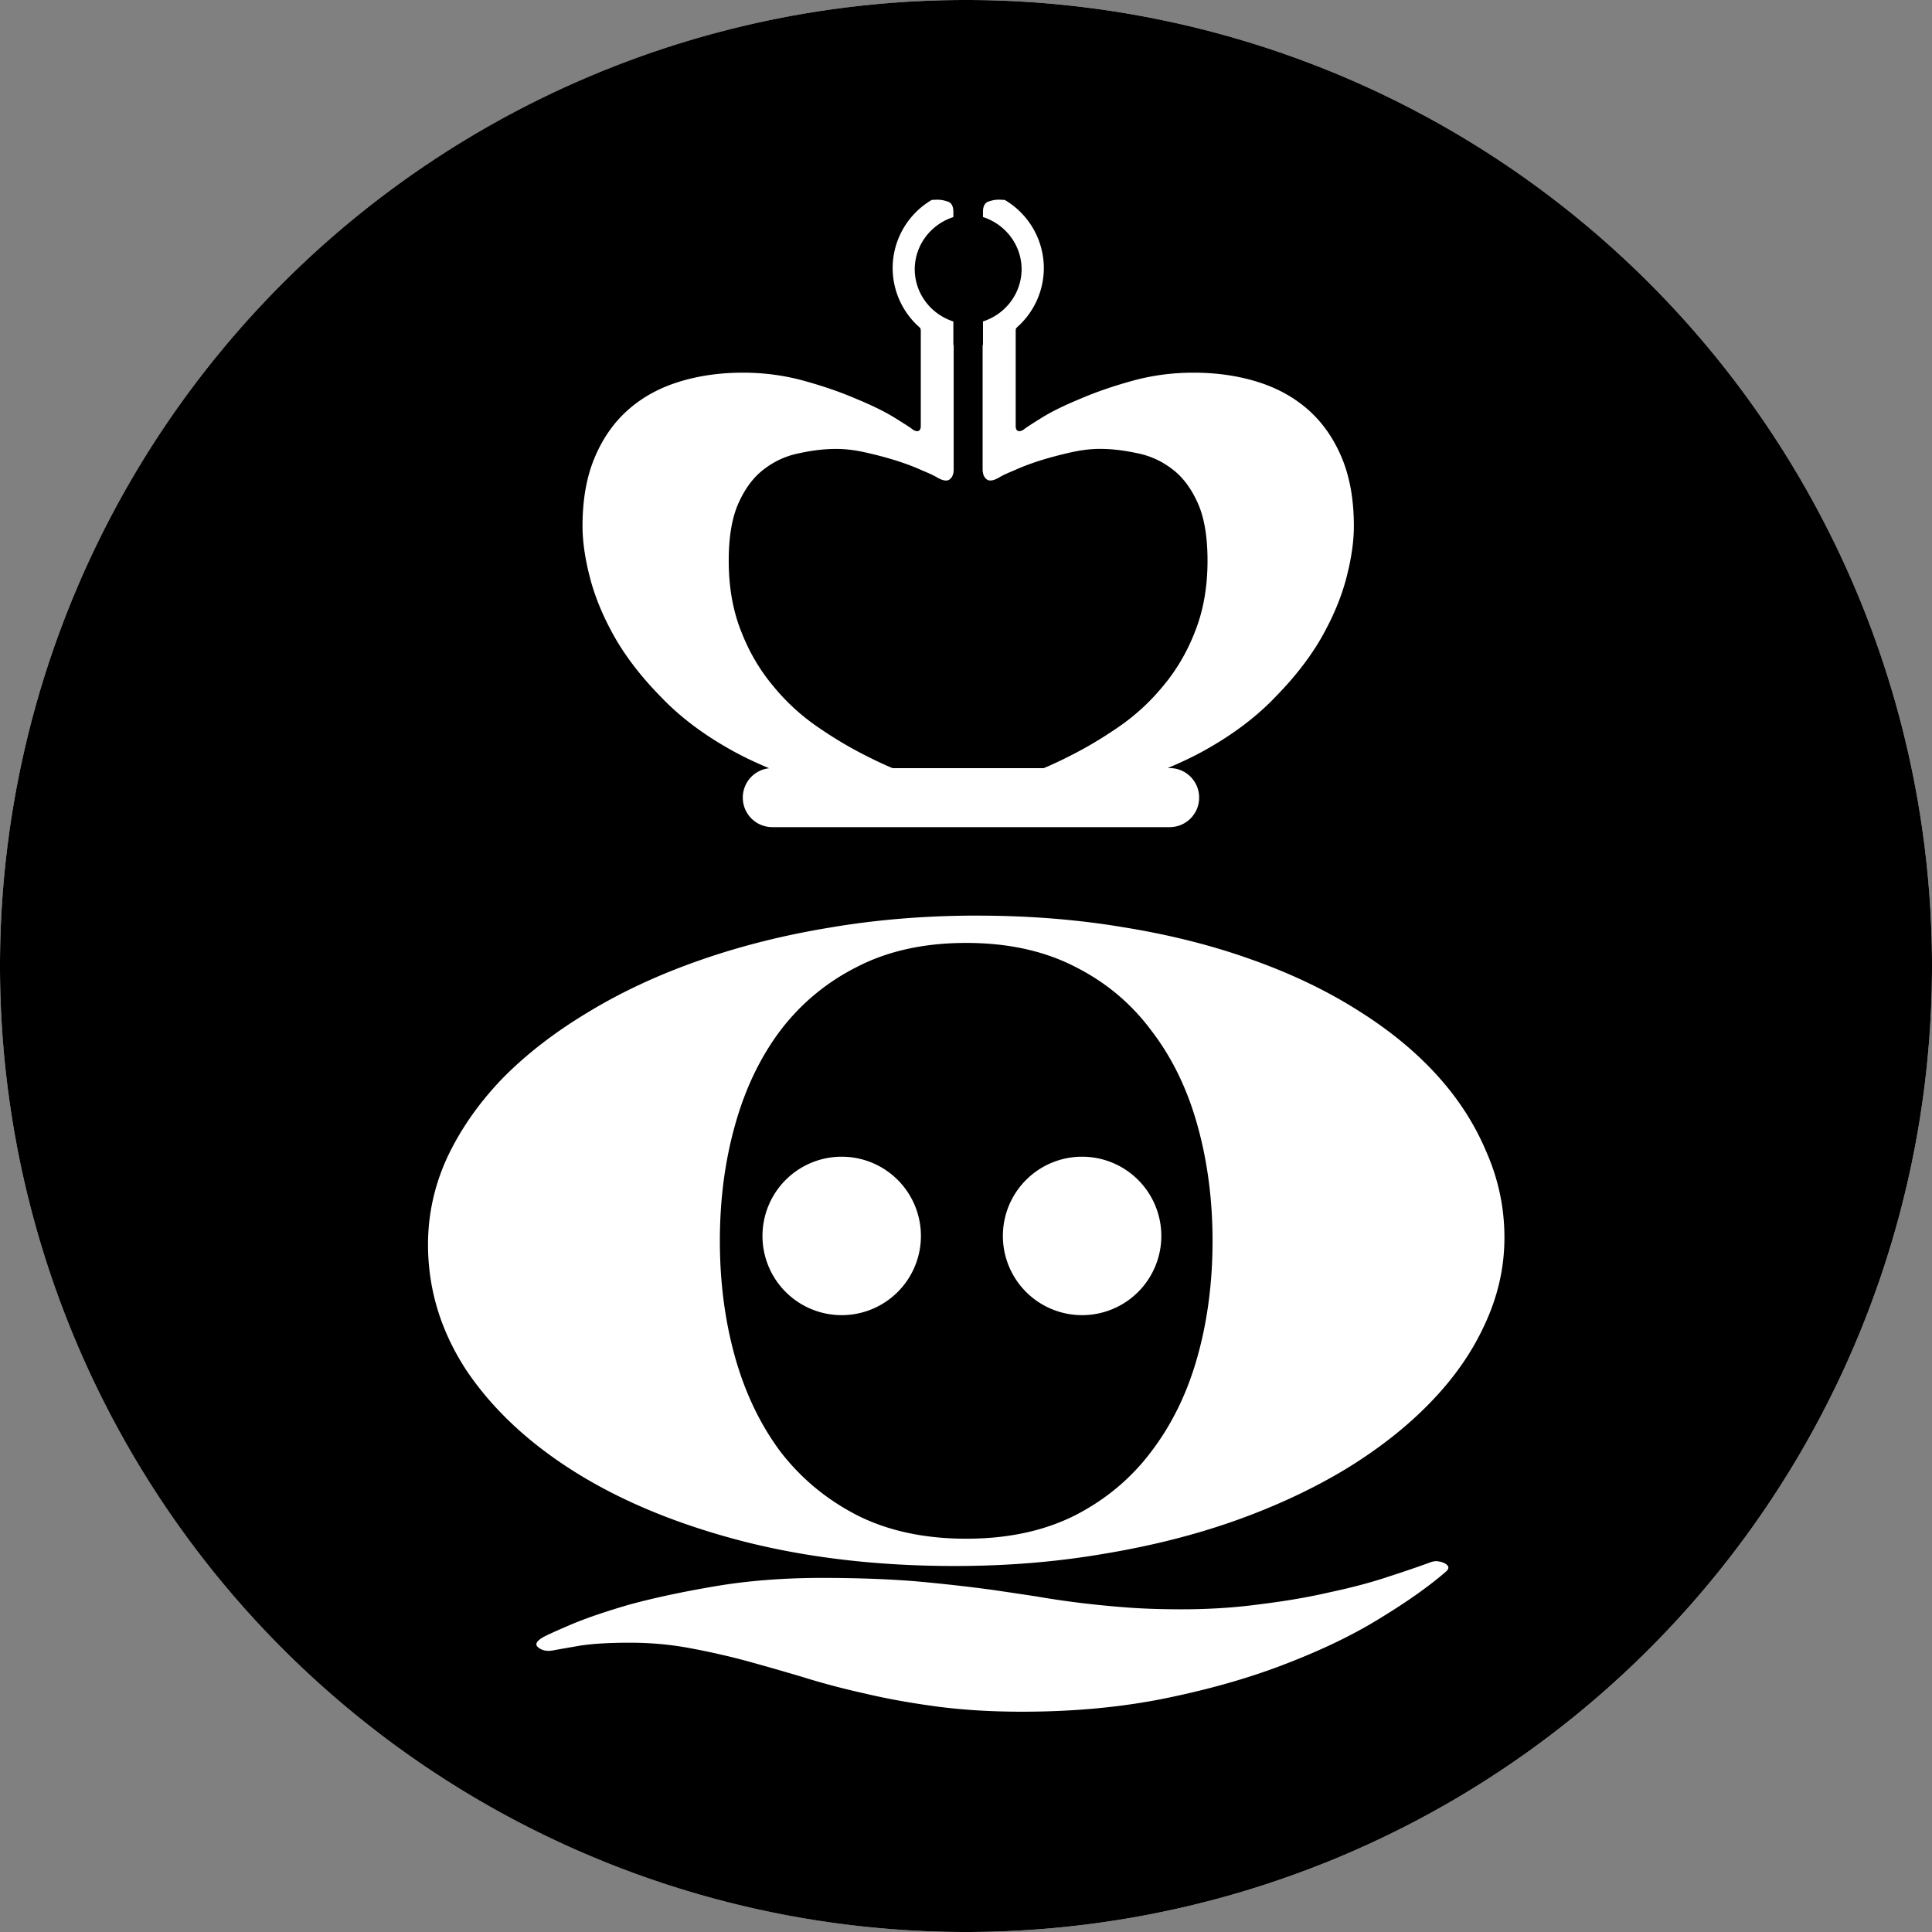 <?xml version="1.0" encoding="UTF-8" standalone="no"?>
<!-- Created with Inkscape (http://www.inkscape.org/) -->

<svg
   width="43.116mm"
   height="43.116mm"
   viewBox="0 0 43.116 43.116"
   version="1.1"
   id="svg1"
   xml:space="preserve"
   xmlns:inkscape="http://www.inkscape.org/namespaces/inkscape"
   xmlns:sodipodi="http://sodipodi.sourceforge.net/DTD/sodipodi-0.dtd"
   xmlns="http://www.w3.org/2000/svg"
   xmlns:svg="http://www.w3.org/2000/svg"><rect x="0" y="0" width="43.116" height="43.116" fill="#808080" stroke="none"/><sodipodi:namedview
     id="namedview1"
     pagecolor="#ffffff"
     bordercolor="#999999"
     borderopacity="1"
     inkscape:showpageshadow="2"
     inkscape:pageopacity="0"
     inkscape:pagecheckerboard="0"
     inkscape:deskcolor="#d1d1d1"
     inkscape:document-units="mm"
     showguides="true"><sodipodi:guide
       position="64.673,348.939"
       orientation="1,0"
       id="guide28"
       inkscape:locked="false" /><sodipodi:guide
       position="88.697,344.536"
       orientation="1,0"
       id="guide29"
       inkscape:locked="false" /></sodipodi:namedview><defs
     id="defs1" /><g
     inkscape:groupmode="layer"
     id="layer2"
     inkscape:label="Capa 2"
     transform="translate(-39.325,-198.573)"><circle
       style="opacity:1;fill:#ffffff;fill-opacity:1;stroke-width:2;stroke-linecap:round"
       id="circle39"
       cx="60.883"
       cy="220.131"
       r="21.558"
       inkscape:export-filename="path29.svg"
       inkscape:export-xdpi="96"
       inkscape:export-ydpi="96" /><path
       id="path38"
       style="opacity:1;fill:#000000;fill-opacity:1;stroke-width:2;stroke-linecap:round"
       d="m 60.883,198.573 a 21.558,21.558 0 0 0 -21.558,21.558 21.558,21.558 0 0 0 21.558,21.558 21.558,21.558 0 0 0 21.558,-21.558 21.558,21.558 0 0 0 -21.558,-21.558 z m -0.622,4.457 v 5.1e-4 c 0.068,0 0.143,0.015 0.226,0.045 0.076,0.03 0.114,0.106 0.114,0.227 v 0.115 a 1.257,1.23 0 0 0 -0.862,1.165 1.257,1.23 0 0 0 0.862,1.165 v 0.523 c 0.003,0 0.005,10e-4 0.007,0.002 v 2.772 c 0,0.106 -0.03,0.182 -0.09,0.227 -0.06,0.045 -0.155,0.03 -0.283,-0.045 -0.06,-0.038 -0.174,-0.091 -0.34,-0.159 -0.166,-0.076 -0.355,-0.147 -0.567,-0.215 -0.219,-0.068 -0.446,-0.128 -0.68,-0.181 -0.234,-0.053 -0.453,-0.08 -0.657,-0.08 -0.257,0 -0.525,0.03 -0.805,0.091 -0.287,0.053 -0.548,0.166 -0.782,0.34 -0.242,0.174 -0.438,0.427 -0.589,0.759 -0.151,0.325 -0.227,0.759 -0.227,1.303 0,0.582 0.09,1.103 0.272,1.564 0.174,0.453 0.408,0.858 0.703,1.213 0.287,0.355 0.616,0.661 0.986,0.918 0.37,0.257 0.744,0.48 1.122,0.669 0.193,0.098 0.383,0.187 0.572,0.267 H 62.618 c 0.189,-0.08 0.379,-0.168 0.572,-0.267 0.378,-0.189 0.752,-0.412 1.122,-0.669 0.37,-0.257 0.699,-0.563 0.987,-0.918 0.295,-0.355 0.529,-0.76 0.702,-1.213 0.181,-0.461 0.272,-0.982 0.272,-1.564 0,-0.544 -0.075,-0.978 -0.226,-1.303 -0.151,-0.332 -0.347,-0.586 -0.589,-0.76 -0.234,-0.174 -0.495,-0.287 -0.782,-0.34 -0.28,-0.06 -0.548,-0.091 -0.805,-0.091 -0.204,0 -0.423,0.027 -0.657,0.08 -0.234,0.053 -0.461,0.113 -0.68,0.181 -0.212,0.068 -0.4,0.139 -0.566,0.215 -0.166,0.068 -0.28,0.121 -0.34,0.159 -0.128,0.075 -0.223,0.091 -0.283,0.045 -0.06,-0.045 -0.091,-0.121 -0.091,-0.227 v -2.772 c 0.003,-4.2e-4 0.005,-0.002 0.008,-0.002 v -0.523 a 1.257,1.23 0 0 0 0.862,-1.165 1.257,1.23 0 0 0 -0.862,-1.165 v -0.115 c 0,-0.121 0.038,-0.197 0.113,-0.227 0.083,-0.03 0.159,-0.045 0.227,-0.045 v -5.1e-4 c 0.048,0 0.096,0.005 0.144,0.005 a 1.768,1.768 0 0 1 0.874,1.521 1.768,1.768 0 0 1 -0.578,1.304 c -0.009,0.006 -0.017,0.014 -0.023,0.023 a 1.768,1.768 0 0 1 -0.121,0.093 c 0.036,-0.026 0.072,-0.051 0.106,-0.08 -0.008,0.018 -0.012,0.041 -0.012,0.068 v 2.117 c 0,0.06 0.019,0.098 0.056,0.113 0.045,0.007 0.091,-0.007 0.136,-0.045 0.038,-0.03 0.166,-0.114 0.385,-0.25 0.219,-0.136 0.503,-0.276 0.85,-0.419 0.348,-0.151 0.741,-0.287 1.179,-0.408 0.438,-0.121 0.891,-0.181 1.36,-0.181 0.514,0 0.99,0.068 1.428,0.204 0.438,0.136 0.816,0.344 1.133,0.623 0.317,0.28 0.566,0.635 0.748,1.066 0.181,0.431 0.272,0.941 0.272,1.53 0,0.348 -0.057,0.736 -0.17,1.167 -0.113,0.431 -0.299,0.873 -0.556,1.326 -0.257,0.446 -0.597,0.884 -1.02,1.315 -0.416,0.438 -0.933,0.831 -1.552,1.179 -0.264,0.15 -0.553,0.286 -0.858,0.414 h 0.044 c 0.365,0 0.659,0.294 0.659,0.659 0,0.365 -0.294,0.659 -0.659,0.659 h -8.866 c -0.365,0 -0.659,-0.294 -0.659,-0.659 0,-0.341 0.257,-0.62 0.588,-0.655 -0.309,-0.129 -0.6,-0.267 -0.867,-0.418 -0.62,-0.348 -1.137,-0.741 -1.553,-1.179 -0.423,-0.431 -0.763,-0.869 -1.02,-1.315 -0.257,-0.453 -0.442,-0.895 -0.555,-1.326 -0.113,-0.431 -0.17,-0.819 -0.17,-1.167 0,-0.589 0.09,-1.099 0.272,-1.53 0.181,-0.431 0.431,-0.786 0.748,-1.066 0.317,-0.28 0.695,-0.487 1.133,-0.623 0.438,-0.136 0.914,-0.204 1.428,-0.204 0.468,0 0.922,0.06 1.36,0.181 0.438,0.121 0.831,0.257 1.179,0.408 0.348,0.144 0.63,0.283 0.85,0.419 0.219,0.136 0.348,0.219 0.386,0.25 0.045,0.038 0.091,0.052 0.136,0.045 0.038,-0.015 0.057,-0.053 0.057,-0.113 v -2.117 c 0,-0.028 -0.004,-0.05 -0.012,-0.068 0.034,0.029 0.07,0.054 0.106,0.08 a 1.768,1.768 0 0 1 -0.121,-0.093 c -0.006,-0.01 -0.014,-0.017 -0.023,-0.023 a 1.768,1.768 0 0 1 -0.578,-1.304 1.768,1.768 0 0 1 0.874,-1.521 c 0.048,0 0.095,-0.005 0.144,-0.005 z m 1.581,2.987 a 1.768,1.768 0 0 1 -0.12,0.071 c 0.041,-0.023 0.082,-0.045 0.12,-0.071 z m -0.185,0.109 a 1.768,1.768 0 0 1 -0.12,0.053 c 0.04,-0.017 0.081,-0.033 0.12,-0.053 z m -0.196,0.085 a 1.768,1.768 0 0 1 -0.11,0.033 c 0.037,-0.011 0.074,-0.02 0.11,-0.033 z m -0.32,12.796 c 1.139,0 2.222,0.086 3.248,0.258 1.026,0.165 1.974,0.403 2.842,0.713 0.88,0.31 1.67,0.685 2.369,1.125 0.699,0.434 1.291,0.915 1.776,1.445 0.485,0.53 0.857,1.105 1.117,1.724 0.271,0.613 0.406,1.253 0.406,1.92 0,0.668 -0.147,1.314 -0.44,1.94 -0.282,0.619 -0.688,1.201 -1.218,1.745 -0.519,0.537 -1.15,1.033 -1.894,1.487 -0.744,0.447 -1.574,0.833 -2.487,1.156 -0.902,0.317 -1.878,0.561 -2.926,0.733 -1.049,0.179 -2.149,0.268 -3.299,0.268 -1.726,0 -3.311,-0.186 -4.754,-0.558 -1.432,-0.372 -2.667,-0.881 -3.705,-1.528 -1.038,-0.647 -1.85,-1.404 -2.436,-2.271 -0.575,-0.874 -0.863,-1.814 -0.863,-2.818 0,-0.668 0.141,-1.311 0.423,-1.93 0.293,-0.626 0.699,-1.211 1.218,-1.755 0.53,-0.544 1.168,-1.039 1.912,-1.487 0.744,-0.454 1.568,-0.839 2.47,-1.156 0.914,-0.323 1.895,-0.572 2.943,-0.744 1.049,-0.179 2.149,-0.268 3.299,-0.268 z m -0.254,0.609 c -0.925,0 -1.732,0.175 -2.419,0.526 -0.688,0.344 -1.263,0.819 -1.725,1.425 -0.451,0.599 -0.789,1.304 -1.015,2.116 -0.226,0.805 -0.338,1.666 -0.338,2.581 0,0.922 0.113,1.786 0.338,2.591 0.226,0.805 0.564,1.511 1.015,2.116 0.462,0.599 1.037,1.074 1.725,1.425 0.688,0.344 1.495,0.516 2.419,0.516 0.925,0 1.731,-0.172 2.419,-0.516 0.688,-0.351 1.258,-0.826 1.709,-1.425 0.462,-0.606 0.806,-1.311 1.032,-2.116 0.226,-0.805 0.338,-1.669 0.338,-2.591 0,-0.915 -0.113,-1.776 -0.338,-2.581 -0.226,-0.812 -0.57,-1.517 -1.032,-2.116 -0.451,-0.606 -1.021,-1.081 -1.709,-1.425 -0.688,-0.351 -1.494,-0.526 -2.419,-0.526 z m -2.778,4.771 a 1.768,1.768 0 0 1 1.768,1.768 1.768,1.768 0 0 1 -1.768,1.768 1.768,1.768 0 0 1 -1.768,-1.768 1.768,1.768 0 0 1 1.768,-1.768 z m 5.365,0 a 1.768,1.768 0 0 1 1.768,1.768 1.768,1.768 0 0 1 -1.768,1.768 1.768,1.768 0 0 1 -1.768,-1.768 1.768,1.768 0 0 1 1.768,-1.768 z m 7.936,9.03 v 5.1e-4 c 0.051,0.003 0.101,0.017 0.152,0.041 0.102,0.055 0.113,0.117 0.034,0.186 -0.372,0.323 -0.857,0.667 -1.455,1.032 -0.586,0.365 -1.28,0.702 -2.08,1.012 -0.789,0.31 -1.681,0.568 -2.673,0.774 -0.993,0.206 -2.075,0.31 -3.248,0.31 -0.688,0 -1.319,-0.038 -1.894,-0.114 -0.575,-0.076 -1.111,-0.172 -1.607,-0.289 -0.496,-0.11 -0.965,-0.234 -1.405,-0.372 -0.44,-0.131 -0.874,-0.255 -1.302,-0.372 -0.417,-0.11 -0.835,-0.203 -1.252,-0.279 -0.417,-0.076 -0.852,-0.114 -1.303,-0.114 -0.44,0 -0.801,0.021 -1.083,0.062 -0.282,0.048 -0.479,0.083 -0.592,0.103 -0.147,0.034 -0.265,0.017 -0.355,-0.052 -0.09,-0.062 -0.062,-0.138 0.084,-0.227 0.068,-0.041 0.271,-0.134 0.609,-0.279 0.338,-0.145 0.778,-0.296 1.319,-0.454 0.553,-0.151 1.196,-0.289 1.929,-0.413 0.733,-0.124 1.528,-0.186 2.385,-0.186 0.744,0 1.427,0.024 2.047,0.072 0.62,0.055 1.207,0.121 1.76,0.196 0.327,0.048 0.648,0.096 0.964,0.144 0.316,0.055 0.642,0.103 0.981,0.145 0.338,0.041 0.688,0.076 1.049,0.103 0.372,0.028 0.778,0.041 1.218,0.041 0.62,0 1.207,-0.038 1.76,-0.114 0.564,-0.069 1.083,-0.158 1.556,-0.268 0.485,-0.103 0.914,-0.217 1.286,-0.341 0.383,-0.124 0.705,-0.234 0.964,-0.33 0.051,-0.017 0.102,-0.024 0.152,-0.021 z"
       inkscape:export-filename="path38.svg"
       inkscape:export-xdpi="96"
       inkscape:export-ydpi="96" /></g></svg>
